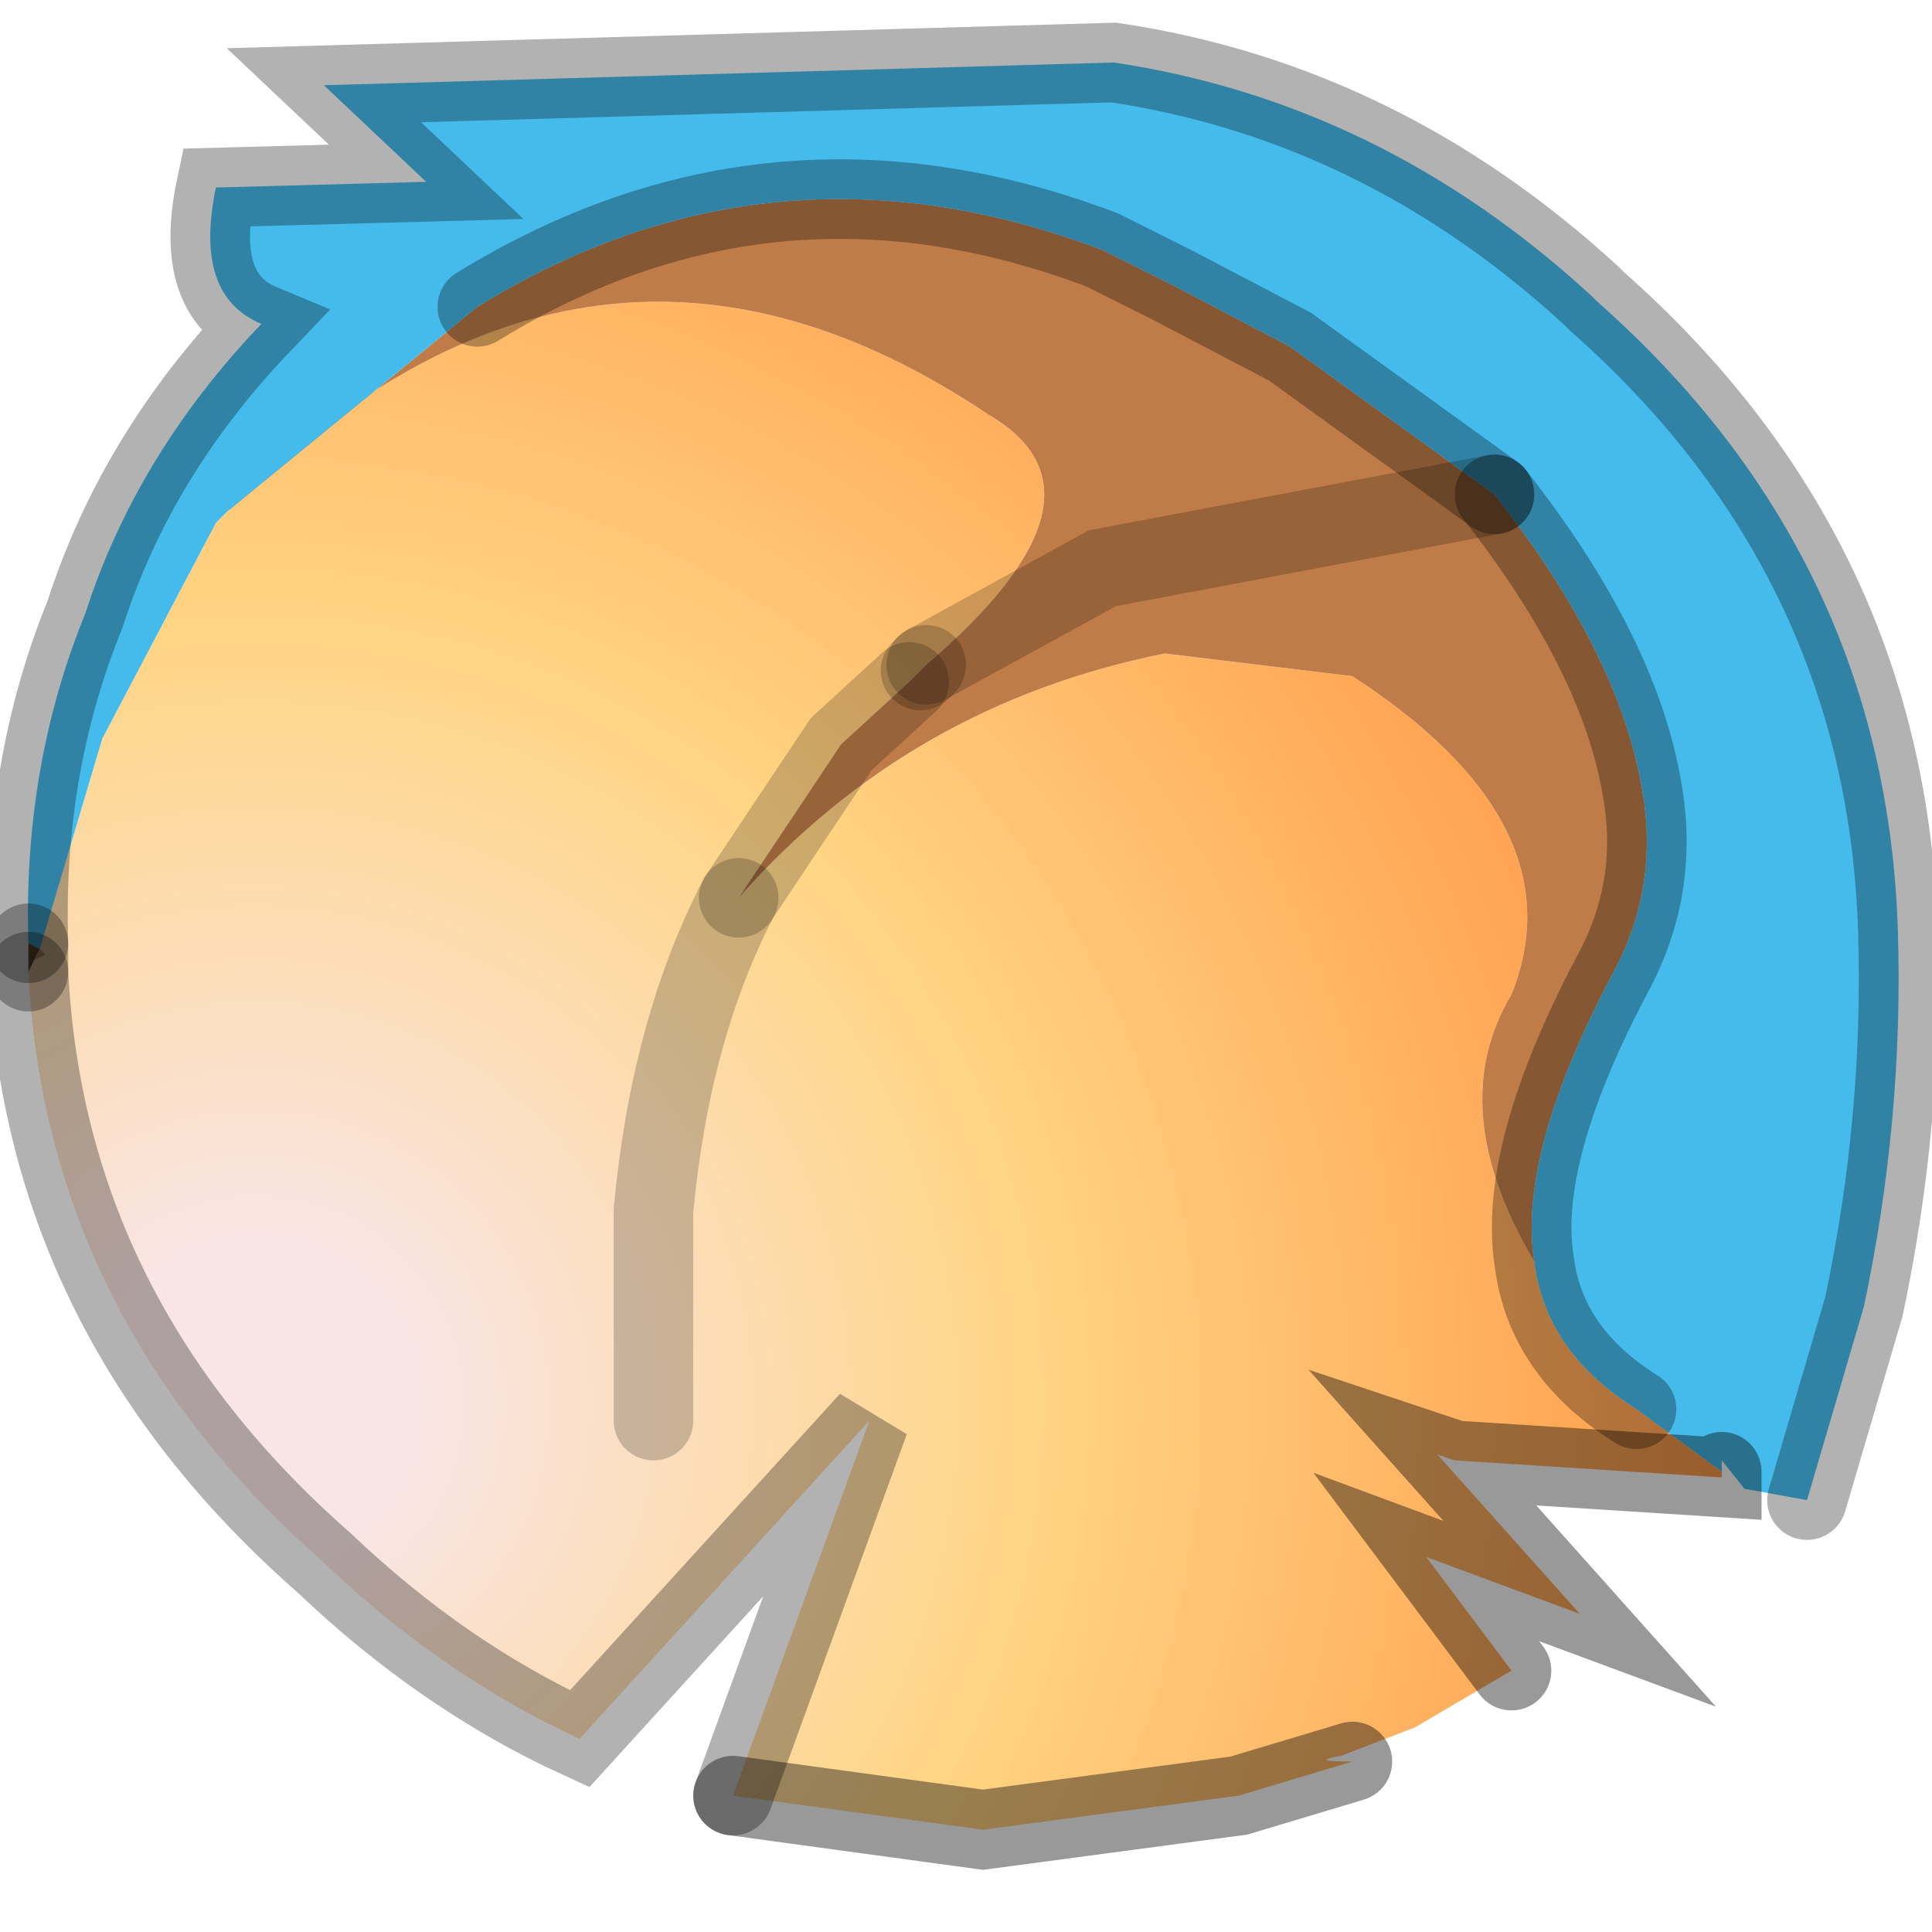 <?xml version="1.0" encoding="utf-8"?>
<svg version="1.1" id="Layer_1"
xmlns="http://www.w3.org/2000/svg"
xmlns:xlink="http://www.w3.org/1999/xlink"
width="17px" height="17px"
xml:space="preserve">
<g id="PathID_2846" transform="matrix(1, 0, 0, 1, 8.9, 8.25)">
<radialGradient
id="RadialGradID_644" gradientUnits="userSpaceOnUse" gradientTransform="matrix(0.016, 0, 0, 0.016, -6.65, 4.1)" spreadMethod ="pad" cx="0" cy="0" r="819.2" fx="0" fy="0" >
<stop  offset="0.102"  style="stop-color:#F9E5E6;stop-opacity:1" />
<stop  offset="0.518"  style="stop-color:#FFD585;stop-opacity:1" />
<stop  offset="1"  style="stop-color:#FF9A48;stop-opacity:1" />
</radialGradient>
<path style="fill:url(#RadialGradID_644) " d="M-1.25 4.25L-3.8 7.05Q-5 6.5 -6.05 5.5Q-8.5 3.35 -8.65 0.3L-8.6 0.2L-8.5 0.15L-8.55 0.1L-8 -1.75L-7 -3.65L-6.9 -3.75Q-3.7 -6.95 -0.2 -4.6Q1 -3.9 -0.75 -2.4L-0.8 -2.35L-0.9 -2.25L-1.5 -1.7L-2.4 -0.35Q-3 0.8 -3.15 2.4L-3.15 4.25L-3.15 2.4Q-3 0.8 -2.4 -0.35Q-0.9 -2.05 1.35 -2.5L3 -2.3Q5 -1 4.4 0.5Q3.8 1.5 4.6 2.85Q4.7 3.65 5.5 4.15L6.25 4.7L6.25 4.75L3.9 4.6L3.75 4.55L5 5.95L3.65 5.45L4.4 6.45L3.55 6.95L2.9 7.2Q2.6 7.25 3 7.25L2 7.55L-0.25 7.85L-2.45 7.55L-1.25 4.25" />
<path style="fill:#BF7C48;fill-opacity:1" d="M5.55 -1.3Q5.7 -0.45 5.3 0.3Q4.45 1.9 4.6 2.85Q3.8 1.5 4.4 0.5Q5 -1 3 -2.3L1.35 -2.5Q-0.9 -2.05 -2.4 -0.35L-1.5 -1.7L-0.9 -2.25L-0.8 -2.35L-0.75 -2.4L0.8 -3.25L4.25 -3.9M0.8 -3.25L-0.75 -2.4Q1 -3.9 -0.2 -4.6Q-3.7 -6.95 -6.9 -3.75L-4.7 -5.55Q-2.1 -7.15 0.8 -6.05L1.4 -5.75L2.45 -5.2L4.25 -3.9Q5.35 -2.5 5.55 -1.3L0.8 -3.25" />
<path style="fill:#45BBEB;fill-opacity:1" d="M-7 -3.65L-8 -1.75L-8.55 0.1L-8.65 0.05Q-8.7 -1.5 -8.15 -2.85Q-7.7 -4.25 -6.6 -5.4Q-7.2 -5.65 -7 -6.6L-5.15 -6.65L-6.05 -7.5L0.9 -7.7Q3.25 -7.35 5.1 -5.65L5.15 -5.6Q7.7 -3.35 7.8 -0.05Q7.85 1.6 7.5 3.25L7 4.95L6.45 4.85L6.25 4.6L6.25 4.7L5.5 4.15Q4.7 3.65 4.6 2.85Q4.45 1.9 5.3 0.3Q5.7 -0.45 5.55 -1.3Q5.35 -2.5 4.25 -3.9L2.45 -5.2L1.4 -5.75L0.8 -6.05Q-2.1 -7.15 -4.7 -5.55L-6.9 -3.75L-7 -3.65" />
<path style="fill:#694D33;fill-opacity:1" d="M-8.65 0.3L-8.65 0.2L-8.65 0.05L-8.55 0.1L-8.6 0.2L-8.65 0.3" />
<path style="fill:#CD9C6D;fill-opacity:1" d="M-8.55 0.1L-8.5 0.15L-8.6 0.2L-8.55 0.1" />
<path style="fill:none;stroke-width:0.7;stroke-linecap:round;stroke-linejoin:miter;stroke-miterlimit:5;stroke:#000000;stroke-opacity:0.2" d="M-2.4 -0.35Q-3 0.8 -3.15 2.4L-3.15 4.25" />
<path style="fill:none;stroke-width:0.7;stroke-linecap:round;stroke-linejoin:miter;stroke-miterlimit:5;stroke:#000000;stroke-opacity:0.302" d="M4.25 -3.9L2.45 -5.2L1.4 -5.75L0.8 -6.05Q-2.1 -7.15 -4.7 -5.55" />
<path style="fill:none;stroke-width:0.7;stroke-linecap:round;stroke-linejoin:miter;stroke-miterlimit:5;stroke:#000000;stroke-opacity:0.2" d="M-0.75 -2.4L0.8 -3.25L4.25 -3.9" />
<path style="fill:none;stroke-width:0.7;stroke-linecap:round;stroke-linejoin:miter;stroke-miterlimit:5;stroke:#000000;stroke-opacity:0.302" d="M4.25 -3.9Q5.35 -2.5 5.55 -1.3Q5.7 -0.45 5.3 0.3Q4.45 1.9 4.6 2.85Q4.7 3.65 5.5 4.15" />
<path style="fill:none;stroke-width:0.7;stroke-linecap:round;stroke-linejoin:miter;stroke-miterlimit:5;stroke:#000000;stroke-opacity:0.302" d="M7 4.95L7.5 3.25Q7.85 1.6 7.8 -0.05Q7.7 -3.35 5.15 -5.6L5.1 -5.65Q3.25 -7.35 0.9 -7.7L-6.05 -7.5L-5.15 -6.65L-7 -6.6Q-7.2 -5.65 -6.6 -5.4Q-7.7 -4.25 -8.15 -2.85Q-8.7 -1.5 -8.65 0.05" />
<path style="fill:none;stroke-width:0.7;stroke-linecap:round;stroke-linejoin:miter;stroke-miterlimit:5;stroke:#000000;stroke-opacity:0.4" d="M4.4 6.45L3.65 5.45L5 5.95L3.75 4.55L3.9 4.6L6.25 4.75L6.25 4.7" />
<path style="fill:none;stroke-width:0.7;stroke-linecap:round;stroke-linejoin:miter;stroke-miterlimit:5;stroke:#000000;stroke-opacity:0.4" d="M-2.45 7.55L-0.25 7.85L2 7.55L3 7.25" />
<path style="fill:none;stroke-width:0.7;stroke-linecap:round;stroke-linejoin:miter;stroke-miterlimit:5;stroke:#000000;stroke-opacity:0.2" d="M-2.4 -0.35L-1.5 -1.7L-0.9 -2.25" />
<path style="fill:none;stroke-width:0.7;stroke-linecap:round;stroke-linejoin:miter;stroke-miterlimit:5;stroke:#000000;stroke-opacity:0.2" d="M-0.8 -2.35L-0.75 -2.4" />
<path style="fill:none;stroke-width:0.7;stroke-linecap:round;stroke-linejoin:miter;stroke-miterlimit:5;stroke:#000000;stroke-opacity:0.302" d="M-8.65 0.3L-8.65 0.2L-8.65 0.05" />
<path style="fill:none;stroke-width:0.7;stroke-linecap:round;stroke-linejoin:miter;stroke-miterlimit:5;stroke:#000000;stroke-opacity:0.302" d="M-8.65 0.3Q-8.5 3.35 -6.05 5.5Q-5 6.5 -3.8 7.05L-1.25 4.25L-2.45 7.55" />
</g>
</svg>
